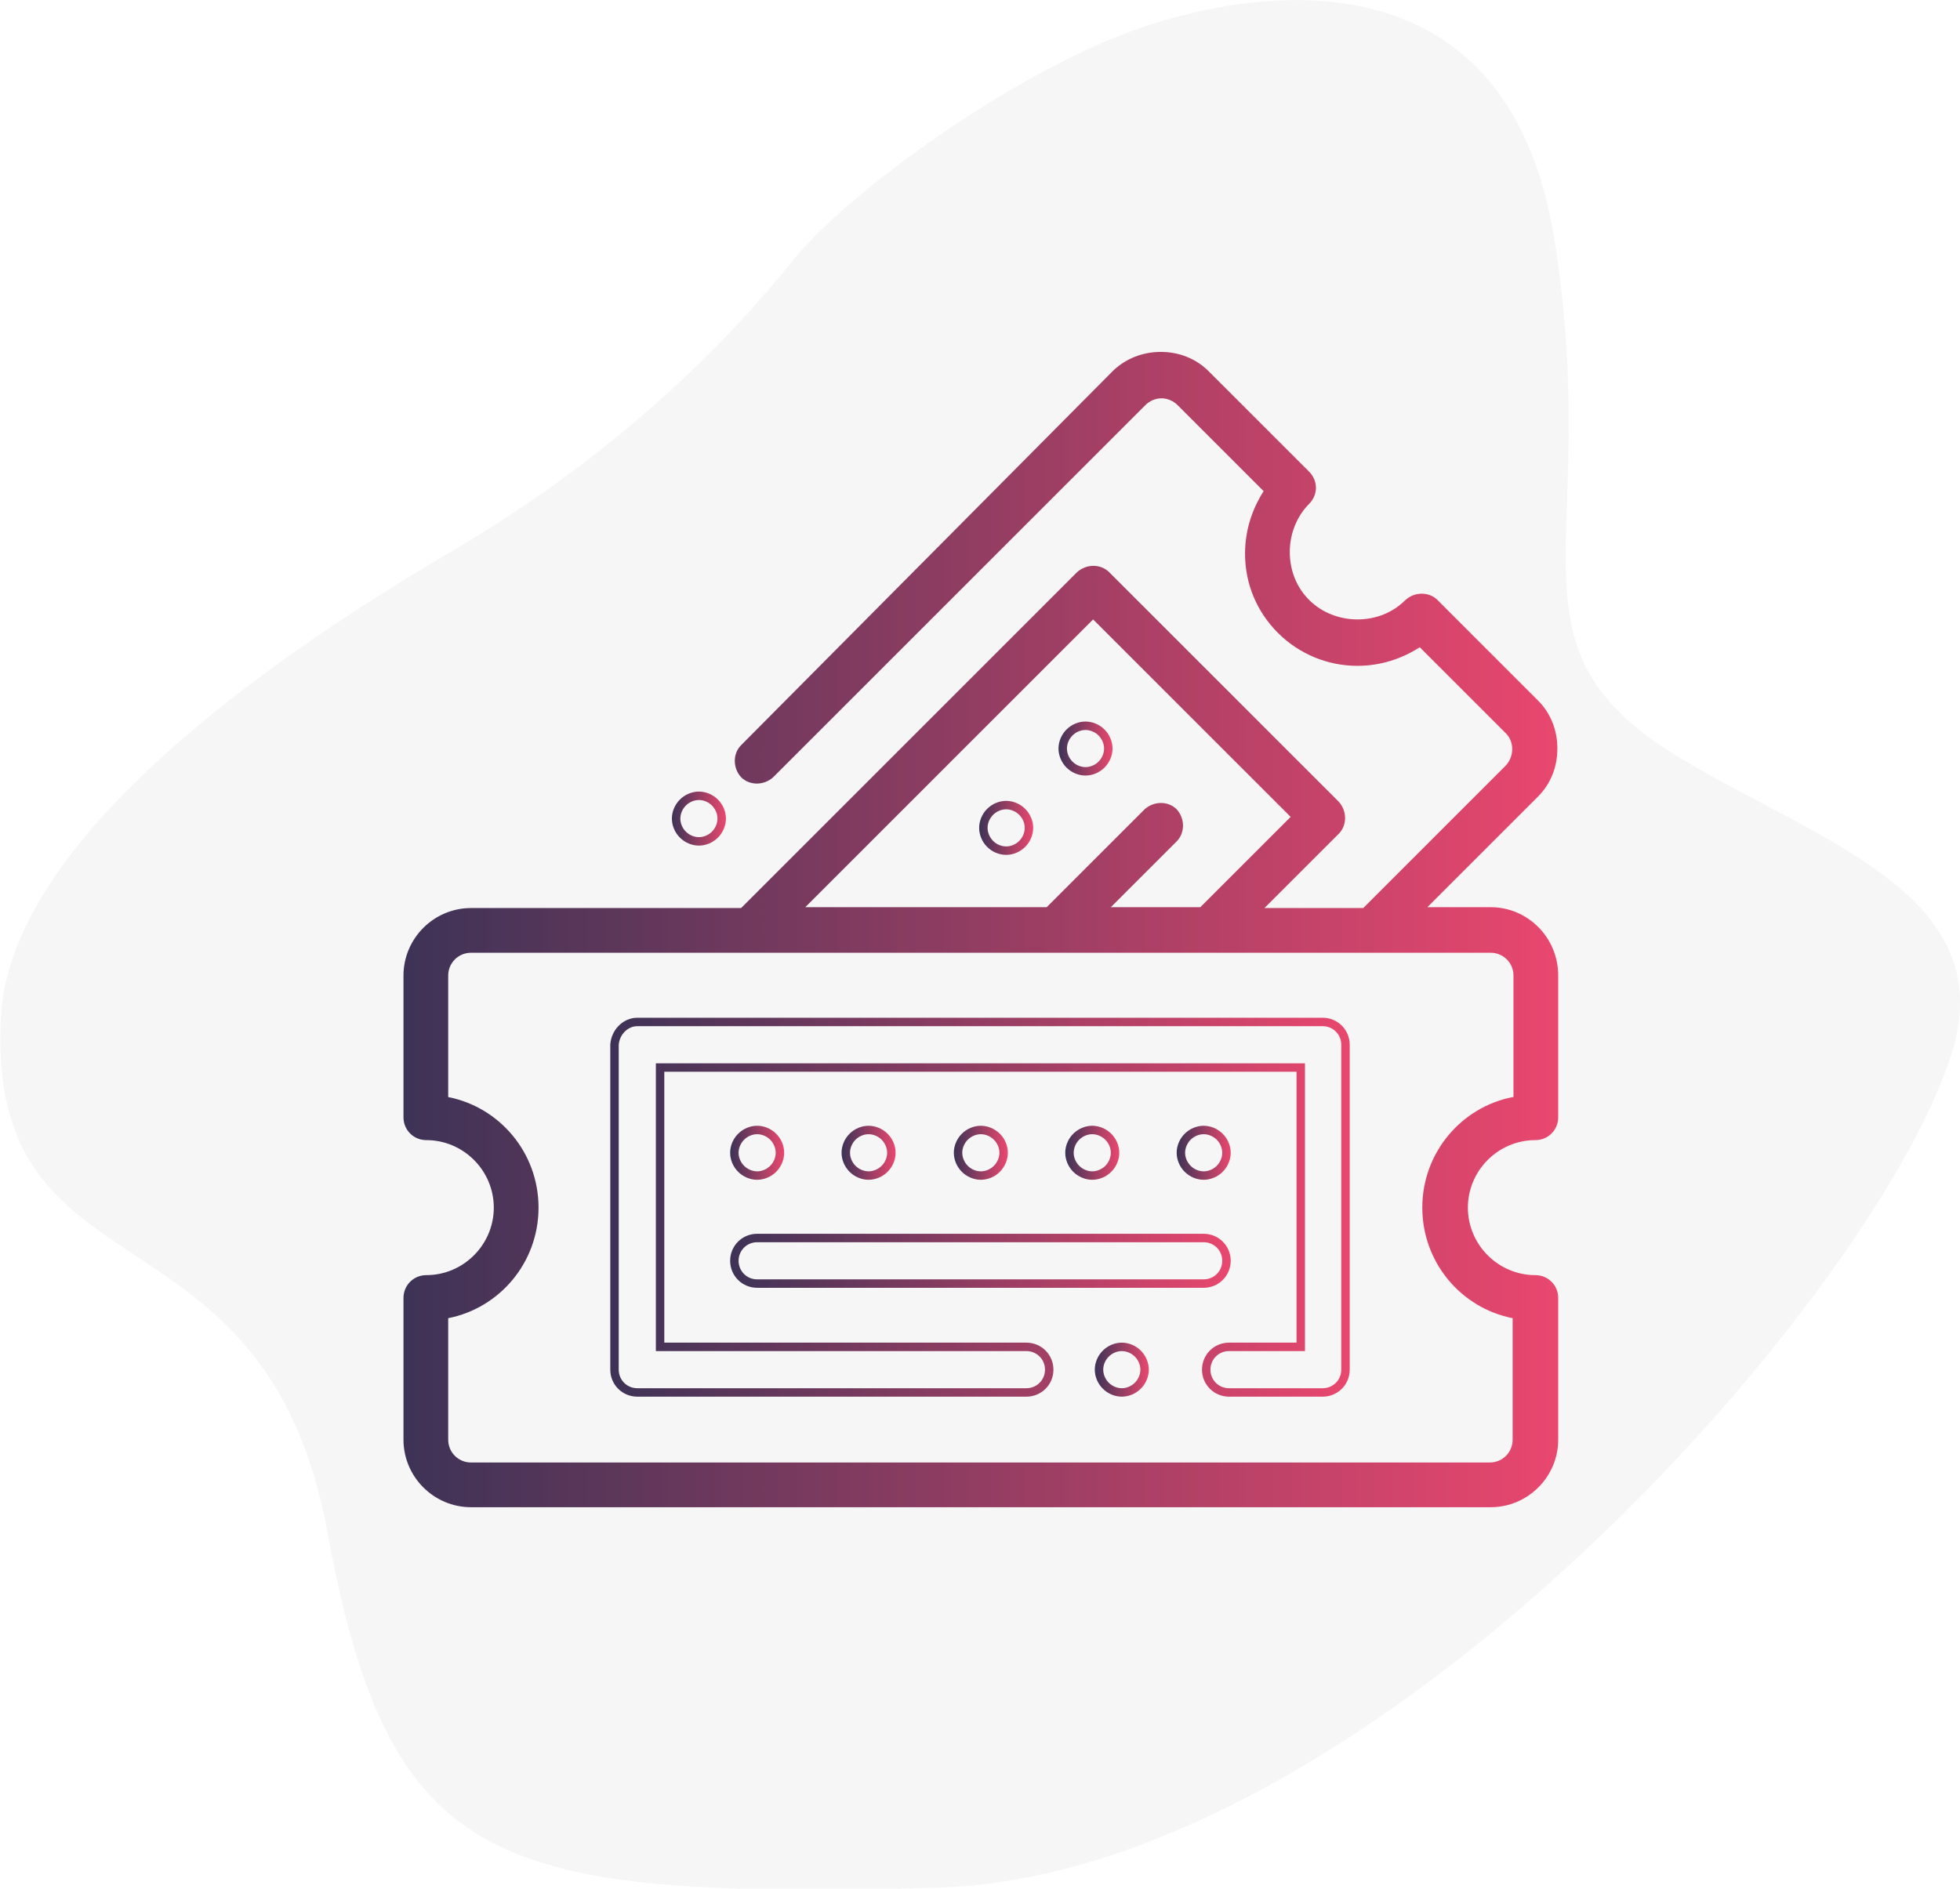 <?xml version="1.0" encoding="utf-8"?>
<!-- Generator: Adobe Illustrator 24.0.3, SVG Export Plug-In . SVG Version: 6.00 Build 0)  -->
<svg version="1.1" id="Layer_1" xmlns="http://www.w3.org/2000/svg" xmlns:xlink="http://www.w3.org/1999/xlink" x="0px" y="0px"
	 viewBox="0 0 232.2 223.8" style="enable-background:new 0 0 232.2 223.8;" xml:space="preserve">
<style type="text/css">
	.st0{opacity:5.000000e-02;fill:#454A49;}
	.st1{fill:none;stroke:url(#SVGID_1_);stroke-miterlimit:10;}
	.st2{fill:none;stroke:url(#SVGID_2_);stroke-miterlimit:10;}
	.st3{fill:none;stroke:url(#SVGID_3_);stroke-miterlimit:10;}
	.st4{fill:url(#SVGID_4_);}
	.st5{fill:none;stroke:url(#SVGID_5_);stroke-miterlimit:10;}
	.st6{fill:none;stroke:url(#SVGID_6_);stroke-miterlimit:10;}
	.st7{fill:none;stroke:url(#SVGID_7_);stroke-miterlimit:10;}
	.st8{fill:none;stroke:url(#SVGID_8_);stroke-miterlimit:10;}
	.st9{fill:none;stroke:url(#SVGID_9_);stroke-miterlimit:10;}
	.st10{fill:none;stroke:url(#SVGID_10_);stroke-miterlimit:10;}
	.st11{fill:none;stroke:url(#SVGID_11_);stroke-miterlimit:10;}
	.st12{fill:none;stroke:url(#SVGID_12_);stroke-miterlimit:10;}
</style>
<path class="st0" d="M53.4,65.4c15.5-9.1,29.4-20.7,40.5-34.5C100.5,22.7,119.6,9,134,3.7c12.5-4.6,44.6-11.3,50.2,25
	c5.7,36.3-7.1,47.8,14.8,61.1c16.1,9.7,37.7,16.1,32.4,34.4c-8.3,28.4-69,98.3-120.7,99.5c-51.7,1.2-64.5-1.7-71.9-42.1
	c-7.4-40.4-40.4-26.8-38.7-61C1.1,100.1,30.2,79,53.4,65.4z"/>
<linearGradient id="SVGID_1_" gradientUnits="userSpaceOnUse" x1="79.647" y1="97.04" x2="85.992" y2="97.04">
	<stop  offset="0" style="stop-color:#3D3356"/>
	<stop  offset="1" style="stop-color:#E9476E"/>
</linearGradient>
<path class="st1" d="M82.8,99.7c0.7,0,1.4-0.3,1.9-0.8c0.5-0.5,0.8-1.2,0.8-1.9c0-0.7-0.3-1.4-0.8-1.9c-0.5-0.5-1.2-0.8-1.9-0.8
	c-0.7,0-1.4,0.3-1.9,0.8c-0.5,0.5-0.8,1.2-0.8,1.9c0,0.7,0.3,1.4,0.8,1.9C81.4,99.4,82.1,99.7,82.8,99.7z"/>
<linearGradient id="SVGID_2_" gradientUnits="userSpaceOnUse" x1="116.038" y1="98.063" x2="122.383" y2="98.063">
	<stop  offset="0" style="stop-color:#3D3356"/>
	<stop  offset="1" style="stop-color:#E9476E"/>
</linearGradient>
<path class="st2" d="M121.1,96.2c-0.5-0.5-1.2-0.8-1.9-0.8c-0.7,0-1.4,0.3-1.9,0.8c-0.5,0.5-0.8,1.2-0.8,1.9c0,0.7,0.3,1.4,0.8,1.9
	c0.5,0.5,1.2,0.8,1.9,0.8c0.7,0,1.4-0.3,1.9-0.8c0.5-0.5,0.8-1.2,0.8-1.9C121.9,97.4,121.6,96.7,121.1,96.2z"/>
<linearGradient id="SVGID_3_" gradientUnits="userSpaceOnUse" x1="125.391" y1="88.709" x2="131.736" y2="88.709">
	<stop  offset="0" style="stop-color:#3D3356"/>
	<stop  offset="1" style="stop-color:#E9476E"/>
</linearGradient>
<path class="st3" d="M128.6,91.4c0.7,0,1.4-0.3,1.9-0.8c0.5-0.5,0.8-1.2,0.8-1.9s-0.3-1.4-0.8-1.9c-0.5-0.5-1.2-0.8-1.9-0.8
	c-0.7,0-1.4,0.3-1.9,0.8c-0.5,0.5-0.8,1.2-0.8,1.9s0.3,1.4,0.8,1.9C127.2,91.1,127.9,91.4,128.6,91.4z"/>
<linearGradient id="SVGID_4_" gradientUnits="userSpaceOnUse" x1="47.752" y1="110.178" x2="184.58" y2="110.178">
	<stop  offset="0" style="stop-color:#3D3356"/>
	<stop  offset="1" style="stop-color:#E9476E"/>
</linearGradient>
<path class="st4" d="M176.6,107.5h-7.5l13.1-13.1c1.5-1.5,2.3-3.5,2.3-5.7s-0.8-4.2-2.3-5.7l-11.9-11.9c-1-1-2.7-1-3.8,0
	c-1.5,1.5-3.5,2.3-5.7,2.3c-2.1,0-4.2-0.8-5.7-2.3c-1.5-1.5-2.3-3.5-2.3-5.7c0-2.1,0.8-4.2,2.3-5.7c0.5-0.5,0.8-1.2,0.8-1.9
	s-0.3-1.4-0.8-1.9l-11.9-11.9c-1.5-1.5-3.5-2.3-5.7-2.3c-2.1,0-4.2,0.8-5.7,2.3L87.8,88.3c-1,1-1,2.7,0,3.8c1,1,2.7,1,3.8,0
	l44.1-44.1c0.5-0.5,1.2-0.8,1.9-0.8s1.4,0.3,1.9,0.8l10.2,10.2c-1.4,2.2-2.2,4.7-2.2,7.4c0,3.6,1.4,6.9,3.9,9.4
	c2.5,2.5,5.9,3.9,9.4,3.9c2.7,0,5.2-0.8,7.4-2.2l10.2,10.2c1,1,1,2.7,0,3.8l-16.9,16.9h-11.7l8.8-8.8c1-1,1-2.7,0-3.8l-27.2-27.2
	c-1-1-2.7-1-3.8,0l-39.8,39.8H55.8c-4.4,0-8,3.6-8,8v16.8c0,1.5,1.2,2.7,2.7,2.7c4.4,0,8,3.6,8,8c0,4.4-3.6,8-8,8
	c-1.5,0-2.7,1.2-2.7,2.7v16.8c0,4.4,3.6,8,8,8h120.8c4.4,0,8-3.6,8-8v-16.8c0-1.5-1.2-2.7-2.7-2.7c-4.4,0-8-3.6-8-8c0-4.4,3.6-8,8-8
	c1.5,0,2.7-1.2,2.7-2.7v-16.8C184.6,111.1,181,107.5,176.6,107.5z M129.5,73.4l23.4,23.4l-10.7,10.7h-10.6l7.8-7.8c1-1,1-2.7,0-3.8
	c-1-1-2.7-1-3.8,0l-11.6,11.6H95.4L129.5,73.4z M179.2,130c-6.1,1.2-10.7,6.6-10.7,13.1c0,6.5,4.6,11.9,10.7,13.1v14.4
	c0,1.5-1.2,2.7-2.7,2.7H55.8c-1.5,0-2.7-1.2-2.7-2.7v-14.4c6.1-1.2,10.7-6.6,10.7-13.1c0-6.5-4.6-11.9-10.7-13.1v-14.4
	c0-1.5,1.2-2.7,2.7-2.7h120.8c1.5,0,2.7,1.2,2.7,2.7V130z"/>
<linearGradient id="SVGID_5_" gradientUnits="userSpaceOnUse" x1="126.222" y1="136.635" x2="132.567" y2="136.635">
	<stop  offset="0" style="stop-color:#3D3356"/>
	<stop  offset="1" style="stop-color:#E9476E"/>
</linearGradient>
<path class="st5" d="M127.5,138.5c-0.5-0.5-0.8-1.2-0.8-1.9c0-0.7,0.3-1.4,0.8-1.9s1.2-0.8,1.9-0.8s1.4,0.3,1.9,0.8s0.8,1.2,0.8,1.9
	c0,0.7-0.3,1.4-0.8,1.9c-0.5,0.5-1.2,0.8-1.9,0.8S128,139,127.5,138.5z"/>
<linearGradient id="SVGID_6_" gradientUnits="userSpaceOnUse" x1="99.765" y1="136.635" x2="106.11" y2="136.635">
	<stop  offset="0" style="stop-color:#3D3356"/>
	<stop  offset="1" style="stop-color:#E9476E"/>
</linearGradient>
<path class="st6" d="M101,138.5c-0.5-0.5-0.8-1.2-0.8-1.9c0-0.7,0.3-1.4,0.8-1.9c0.5-0.5,1.2-0.8,1.9-0.8s1.4,0.3,1.9,0.8
	c0.5,0.5,0.8,1.2,0.8,1.9c0,0.7-0.3,1.4-0.8,1.9c-0.5,0.5-1.2,0.8-1.9,0.8S101.5,139,101,138.5z"/>
<linearGradient id="SVGID_7_" gradientUnits="userSpaceOnUse" x1="112.994" y1="136.635" x2="119.338" y2="136.635">
	<stop  offset="0" style="stop-color:#3D3356"/>
	<stop  offset="1" style="stop-color:#E9476E"/>
</linearGradient>
<path class="st7" d="M114.3,138.5c-0.5-0.5-0.8-1.2-0.8-1.9c0-0.7,0.3-1.4,0.8-1.9c0.5-0.5,1.2-0.8,1.9-0.8c0.7,0,1.4,0.3,1.9,0.8
	c0.5,0.5,0.8,1.2,0.8,1.9c0,0.7-0.3,1.4-0.8,1.9c-0.5,0.5-1.2,0.8-1.9,0.8C115.5,139.3,114.8,139,114.3,138.5z"/>
<linearGradient id="SVGID_8_" gradientUnits="userSpaceOnUse" x1="139.451" y1="136.635" x2="145.796" y2="136.635">
	<stop  offset="0" style="stop-color:#3D3356"/>
	<stop  offset="1" style="stop-color:#E9476E"/>
</linearGradient>
<path class="st8" d="M142.6,139.3c-0.7,0-1.4-0.3-1.9-0.8c-0.5-0.5-0.8-1.2-0.8-1.9c0-0.7,0.3-1.4,0.8-1.9c0.5-0.5,1.2-0.8,1.9-0.8
	c0.7,0,1.4,0.3,1.9,0.8s0.8,1.2,0.8,1.9c0,0.7-0.3,1.4-0.8,1.9C144,139,143.3,139.3,142.6,139.3z"/>
<linearGradient id="SVGID_9_" gradientUnits="userSpaceOnUse" x1="86.537" y1="136.635" x2="92.881" y2="136.635">
	<stop  offset="0" style="stop-color:#3D3356"/>
	<stop  offset="1" style="stop-color:#E9476E"/>
</linearGradient>
<path class="st9" d="M87.8,138.5c-0.5-0.5-0.8-1.2-0.8-1.9c0-0.7,0.3-1.4,0.8-1.9c0.5-0.5,1.2-0.8,1.9-0.8s1.4,0.3,1.9,0.8
	c0.5,0.5,0.8,1.2,0.8,1.9c0,0.7-0.3,1.4-0.8,1.9c-0.5,0.5-1.2,0.8-1.9,0.8S88.3,139,87.8,138.5z"/>
<linearGradient id="SVGID_10_" gradientUnits="userSpaceOnUse" x1="86.537" y1="149.462" x2="145.796" y2="149.462">
	<stop  offset="0" style="stop-color:#3D3356"/>
	<stop  offset="1" style="stop-color:#E9476E"/>
</linearGradient>
<path class="st10" d="M142.6,152.1H89.7c-1.5,0-2.7-1.2-2.7-2.7c0-1.5,1.2-2.7,2.7-2.7h52.9c1.5,0,2.7,1.2,2.7,2.7
	C145.3,150.9,144.1,152.1,142.6,152.1z"/>
<linearGradient id="SVGID_11_" gradientUnits="userSpaceOnUse" x1="129.744" y1="162.29" x2="136.089" y2="162.29">
	<stop  offset="0" style="stop-color:#3D3356"/>
	<stop  offset="1" style="stop-color:#E9476E"/>
</linearGradient>
<path class="st11" d="M132.9,159.6c0.7,0,1.4,0.3,1.9,0.8c0.5,0.5,0.8,1.2,0.8,1.9c0,0.7-0.3,1.4-0.8,1.9c-0.5,0.5-1.2,0.8-1.9,0.8
	c-0.7,0-1.4-0.3-1.9-0.8c-0.5-0.5-0.8-1.2-0.8-1.9c0-0.7,0.3-1.4,0.8-1.9C131.5,159.9,132.2,159.6,132.9,159.6z"/>
<linearGradient id="SVGID_12_" gradientUnits="userSpaceOnUse" x1="72.373" y1="143.048" x2="159.959" y2="143.048">
	<stop  offset="0" style="stop-color:#3D3356"/>
	<stop  offset="1" style="stop-color:#E9476E"/>
</linearGradient>
<path class="st12" d="M75.5,121.1h81.2c1.5,0,2.7,1.2,2.7,2.7v38.5c0,1.5-1.2,2.7-2.7,2.7h-11.1c-1.5,0-2.7-1.2-2.7-2.7
	c0-1.5,1.2-2.7,2.7-2.7h8.5v-33.1H78.2v33.1h43.4c1.5,0,2.7,1.2,2.7,2.7c0,1.5-1.2,2.7-2.7,2.7H75.5c-1.5,0-2.7-1.2-2.7-2.7v-38.5
	C72.9,122.3,74.1,121.1,75.5,121.1z"/>
</svg>

